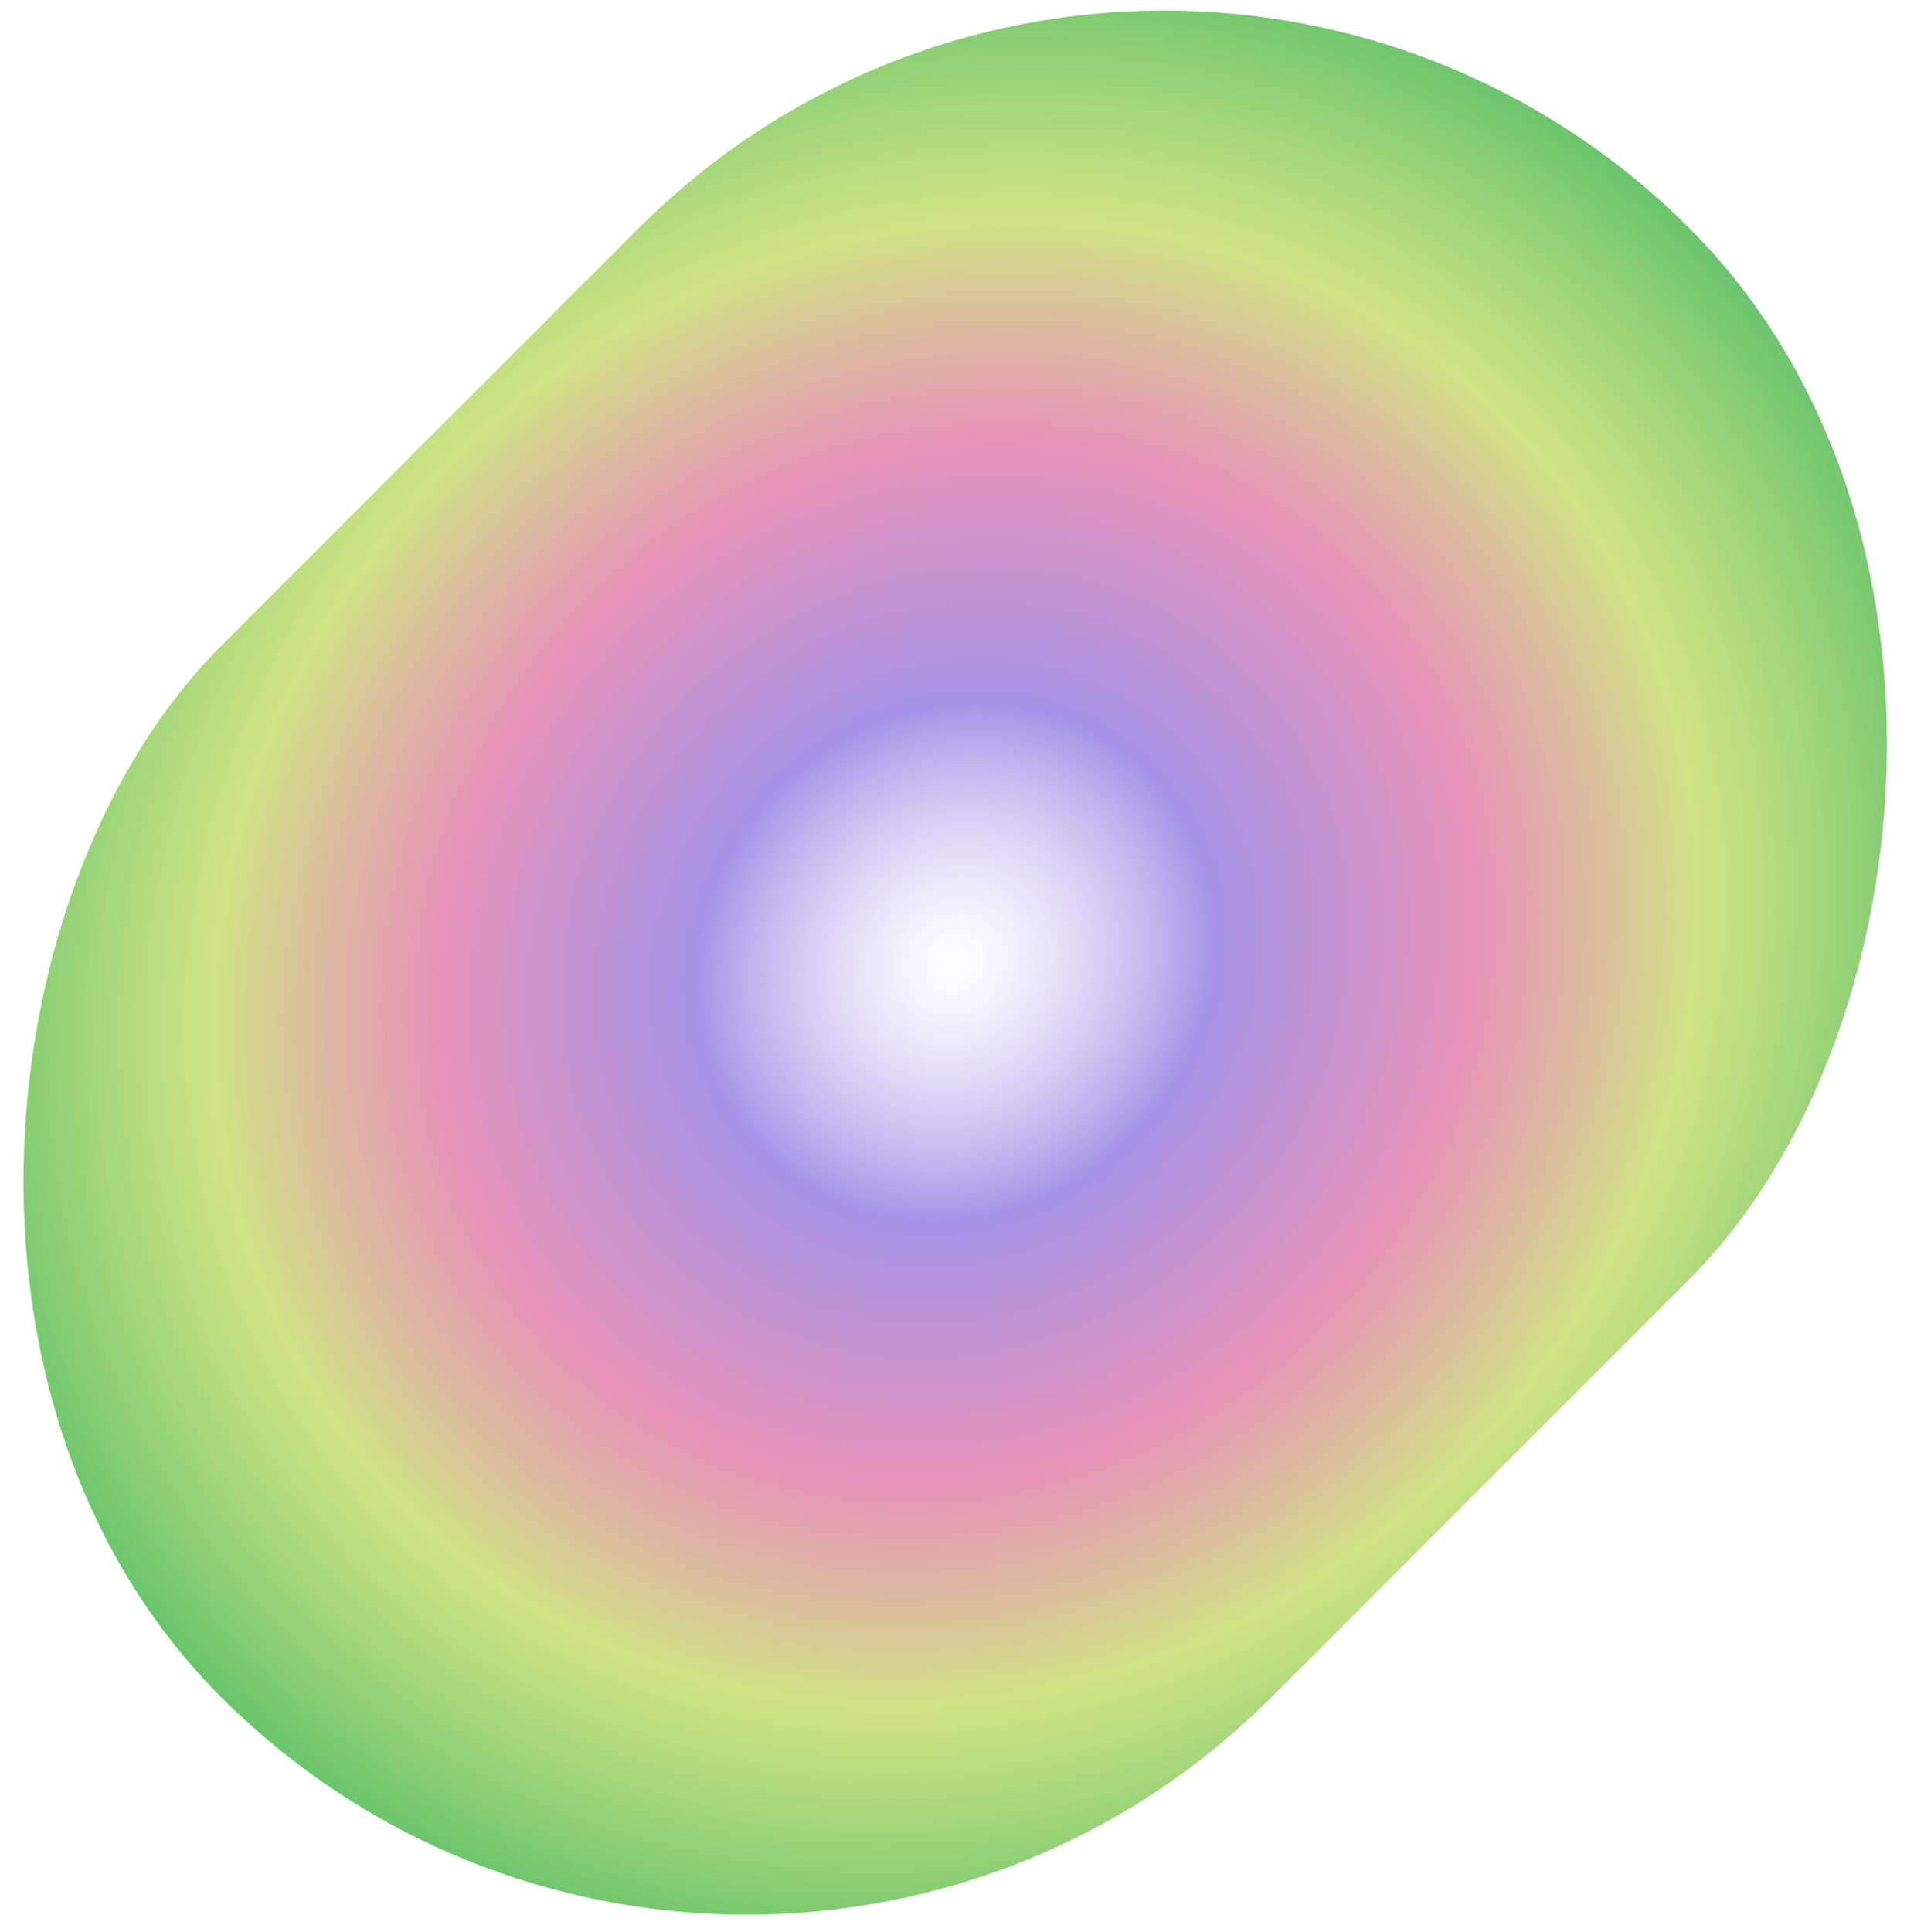 <svg width="77" height="78" viewBox="0 0 77 78" fill="none" xmlns="http://www.w3.org/2000/svg">
<g filter="url(#filter0_i_653_374)">
<rect x="47" y="-12" width="60" height="83.846" rx="30" transform="rotate(45 47 -12)" fill="url(#paint0_radial_653_374)" fill-opacity="0.77"/>
</g>
<defs>
<filter id="filter0_i_653_374" x="0.138" y="0.427" width="76.862" height="76.862" filterUnits="userSpaceOnUse" color-interpolation-filters="sRGB">
<feFlood flood-opacity="0" result="BackgroundImageFix"/>
<feBlend mode="normal" in="SourceGraphic" in2="BackgroundImageFix" result="shape"/>
<feColorMatrix in="SourceAlpha" type="matrix" values="0 0 0 0 0 0 0 0 0 0 0 0 0 0 0 0 0 0 127 0" result="hardAlpha"/>
<feOffset/>
<feGaussianBlur stdDeviation="10"/>
<feComposite in2="hardAlpha" operator="arithmetic" k2="-1" k3="1"/>
<feColorMatrix type="matrix" values="0 0 0 0 0 0 0 0 0 0 0 0 0 0 0 0 0 0 0.3 0"/>
<feBlend mode="normal" in2="shape" result="effect1_innerShadow_653_374"/>
</filter>
<radialGradient id="paint0_radial_653_374" cx="0" cy="0" r="1" gradientUnits="userSpaceOnUse" gradientTransform="translate(77 29.923) rotate(90) scale(41.923 38.225)">
<stop stop-color="white" stop-opacity="0.4"/>
<stop offset="0.26" stop-color="#6749D6" stop-opacity="0.77"/>
<stop offset="0.521" stop-color="#D64987" stop-opacity="0.77"/>
<stop offset="0.745" stop-color="#B9D649" stop-opacity="0.87"/>
<stop offset="1" stop-color="#3DB341"/>
</radialGradient>
</defs>
</svg>
